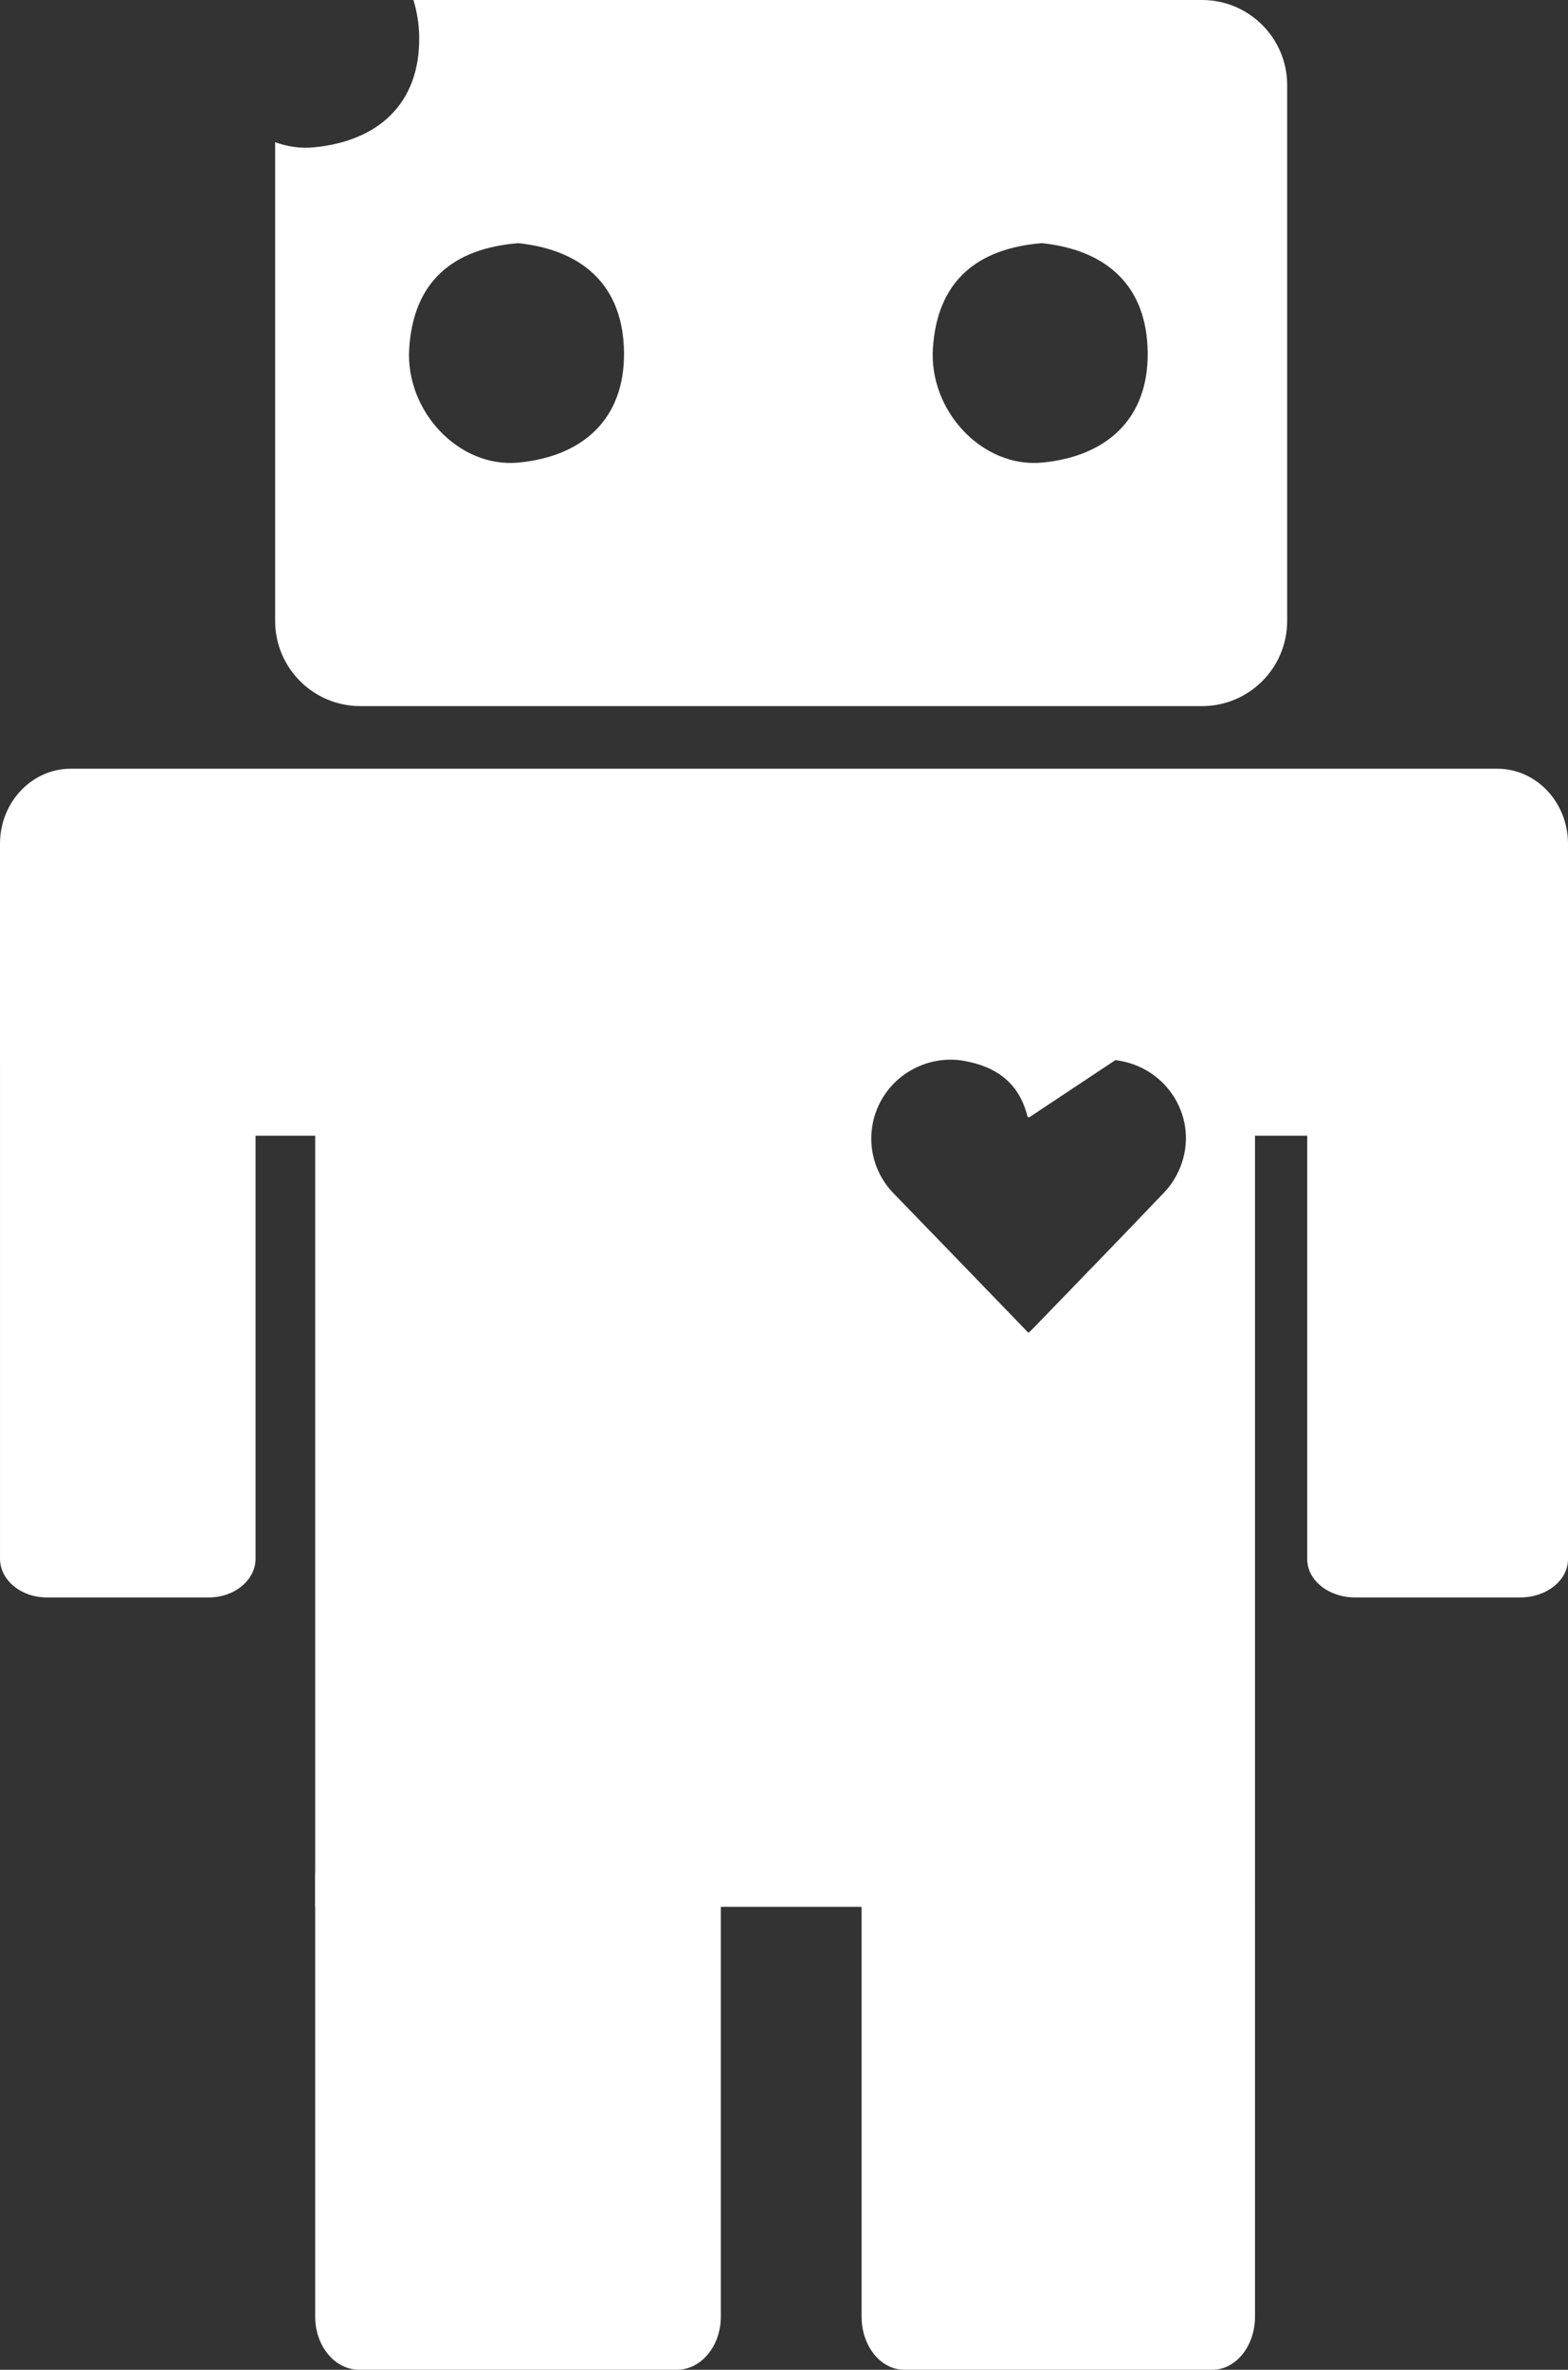 <?xml version="1.0" encoding="utf-8"?>
<!-- Generator: Adobe Illustrator 17.0.0, SVG Export Plug-In . SVG Version: 6.00 Build 0)  -->
<!DOCTYPE svg PUBLIC "-//W3C//DTD SVG 1.1//EN" "http://www.w3.org/Graphics/SVG/1.1/DTD/svg11.dtd">
<svg version="1.1" id="Layer_1" xmlns="http://www.w3.org/2000/svg" xmlns:xlink="http://www.w3.org/1999/xlink" x="0px" y="0px"
	 width="92.041px" height="139.079px" viewBox="170.498 170.988 92.041 139.079"
	 enable-background="new 170.498 170.988 92.041 139.079" xml:space="preserve">
<rect x="170.498" y="170.988" width="92.041" height="139.079" fill="#333333" stroke="none"/>
<g id="Layer_2">
	<path fill="#FFFFFF" d="M262.539,262.495c0,1.239-1.253,2.244-2.798,2.244h-9.71c-1.545,0-2.798-1.004-2.798-2.244V222.91
		c0-1.239,1.253-2.244,2.798-2.244h9.71c1.545,0,2.798,1.004,2.798,2.244V262.495z"/>
	<path fill="#FFFFFF" d="M185.5,262.461c0,1.258-1.228,2.278-2.742,2.278h-9.517c-1.515,0-2.742-1.02-2.742-2.278v-40.183
		c0-1.258,1.228-2.278,2.742-2.278h9.517c1.515,0,2.742,1.02,2.742,2.278V262.461z"/>
</g>
<g id="Layer_5">
	<line fill="#FFFFFF" x1="186.815" y1="199" x2="246.222" y2="199"/>
</g>
<g id="Layer_4">
	<path display="none" fill="#FFFFFF" d="M211.833,320.116c0,1.953-1.343,3.535-3,3.535h-21.681c-1.657,0-3-1.583-3-3.535v-29.247
		c0-1.953,1.343-3.535,3-3.535h21.681c1.657,0,3,1.583,3,3.535V320.116z"/>
	<path fill="#FFFFFF" d="M244.167,306.95c0,1.721-1.121,3.117-2.503,3.117h-18.089c-1.382,0-2.503-1.395-2.503-3.117v-25.784
		c0-1.721,1.121-3.117,2.503-3.117h18.089c1.382,0,2.503,1.395,2.503,3.117V306.95z"/>
	<path fill="#FFFFFF" d="M241.056,170.988h-46.291c0.202,0.661,0.332,1.382,0.34,2.194c0.04,3.924-2.445,6.097-6.191,6.454
		c-0.786,0.075-1.55-0.044-2.265-0.302v28.095c0,2.761,2.239,5,5,5h49.406c2.761,0,5-2.239,5-5v-31.441
		C246.056,173.227,243.817,170.988,241.056,170.988z M200.936,198.136c-3.515,0.335-6.649-3.039-6.418-6.692
		c0.249-3.934,2.56-5.874,6.406-6.186c3.888,0.42,6.164,2.58,6.203,6.424C207.167,195.606,204.682,197.779,200.936,198.136z
		 M231.676,198.136c-3.515,0.335-6.649-3.039-6.418-6.692c0.249-3.934,2.56-5.874,6.406-6.186c3.888,0.42,6.164,2.58,6.203,6.424
		C237.907,195.606,235.422,197.779,231.676,198.136z"/>
	<path fill="#FFFFFF" d="M212.811,306.95c0,1.721-1.155,3.117-2.581,3.117h-18.65c-1.425,0-2.581-1.395-2.581-3.117v-25.784
		c0-1.721,1.155-3.117,2.581-3.117h18.65c1.425,0,2.581,1.395,2.581,3.117V306.95z"/>
</g>
<g id="Layer_6">
	<path fill="#FFFFFF" d="M258.387,216.103h-14.22H189h-14.35c-2.293,0-4.152,1.974-4.152,4.408v12.722
		c0,2.434,1.859,4.408,4.152,4.408H189v45.256h55.167v-45.256h14.22c2.293,0,4.152-1.974,4.152-4.408v-12.722
		C262.539,218.076,260.68,216.103,258.387,216.103z M235.971,233.205c3.071,0.368,4.956,3.48,3.794,6.319
		c-0.211,0.516-0.529,1.025-0.912,1.427c-2.583,2.714-5.198,5.399-7.802,8.092c-0.044,0.046-0.096,0.083-0.189,0.162
		c-1.636-1.693-3.242-3.357-4.849-5.019c-1.019-1.054-2.039-2.108-3.061-3.159c-1.398-1.438-1.71-3.597-0.774-5.375
		c0.928-1.761,2.927-2.743,4.878-2.408c1.917,0.329,3.269,1.296,3.753,3.268c0.005,0.02,0.047,0.031,0.091,0.059"/>
</g>
</svg>
